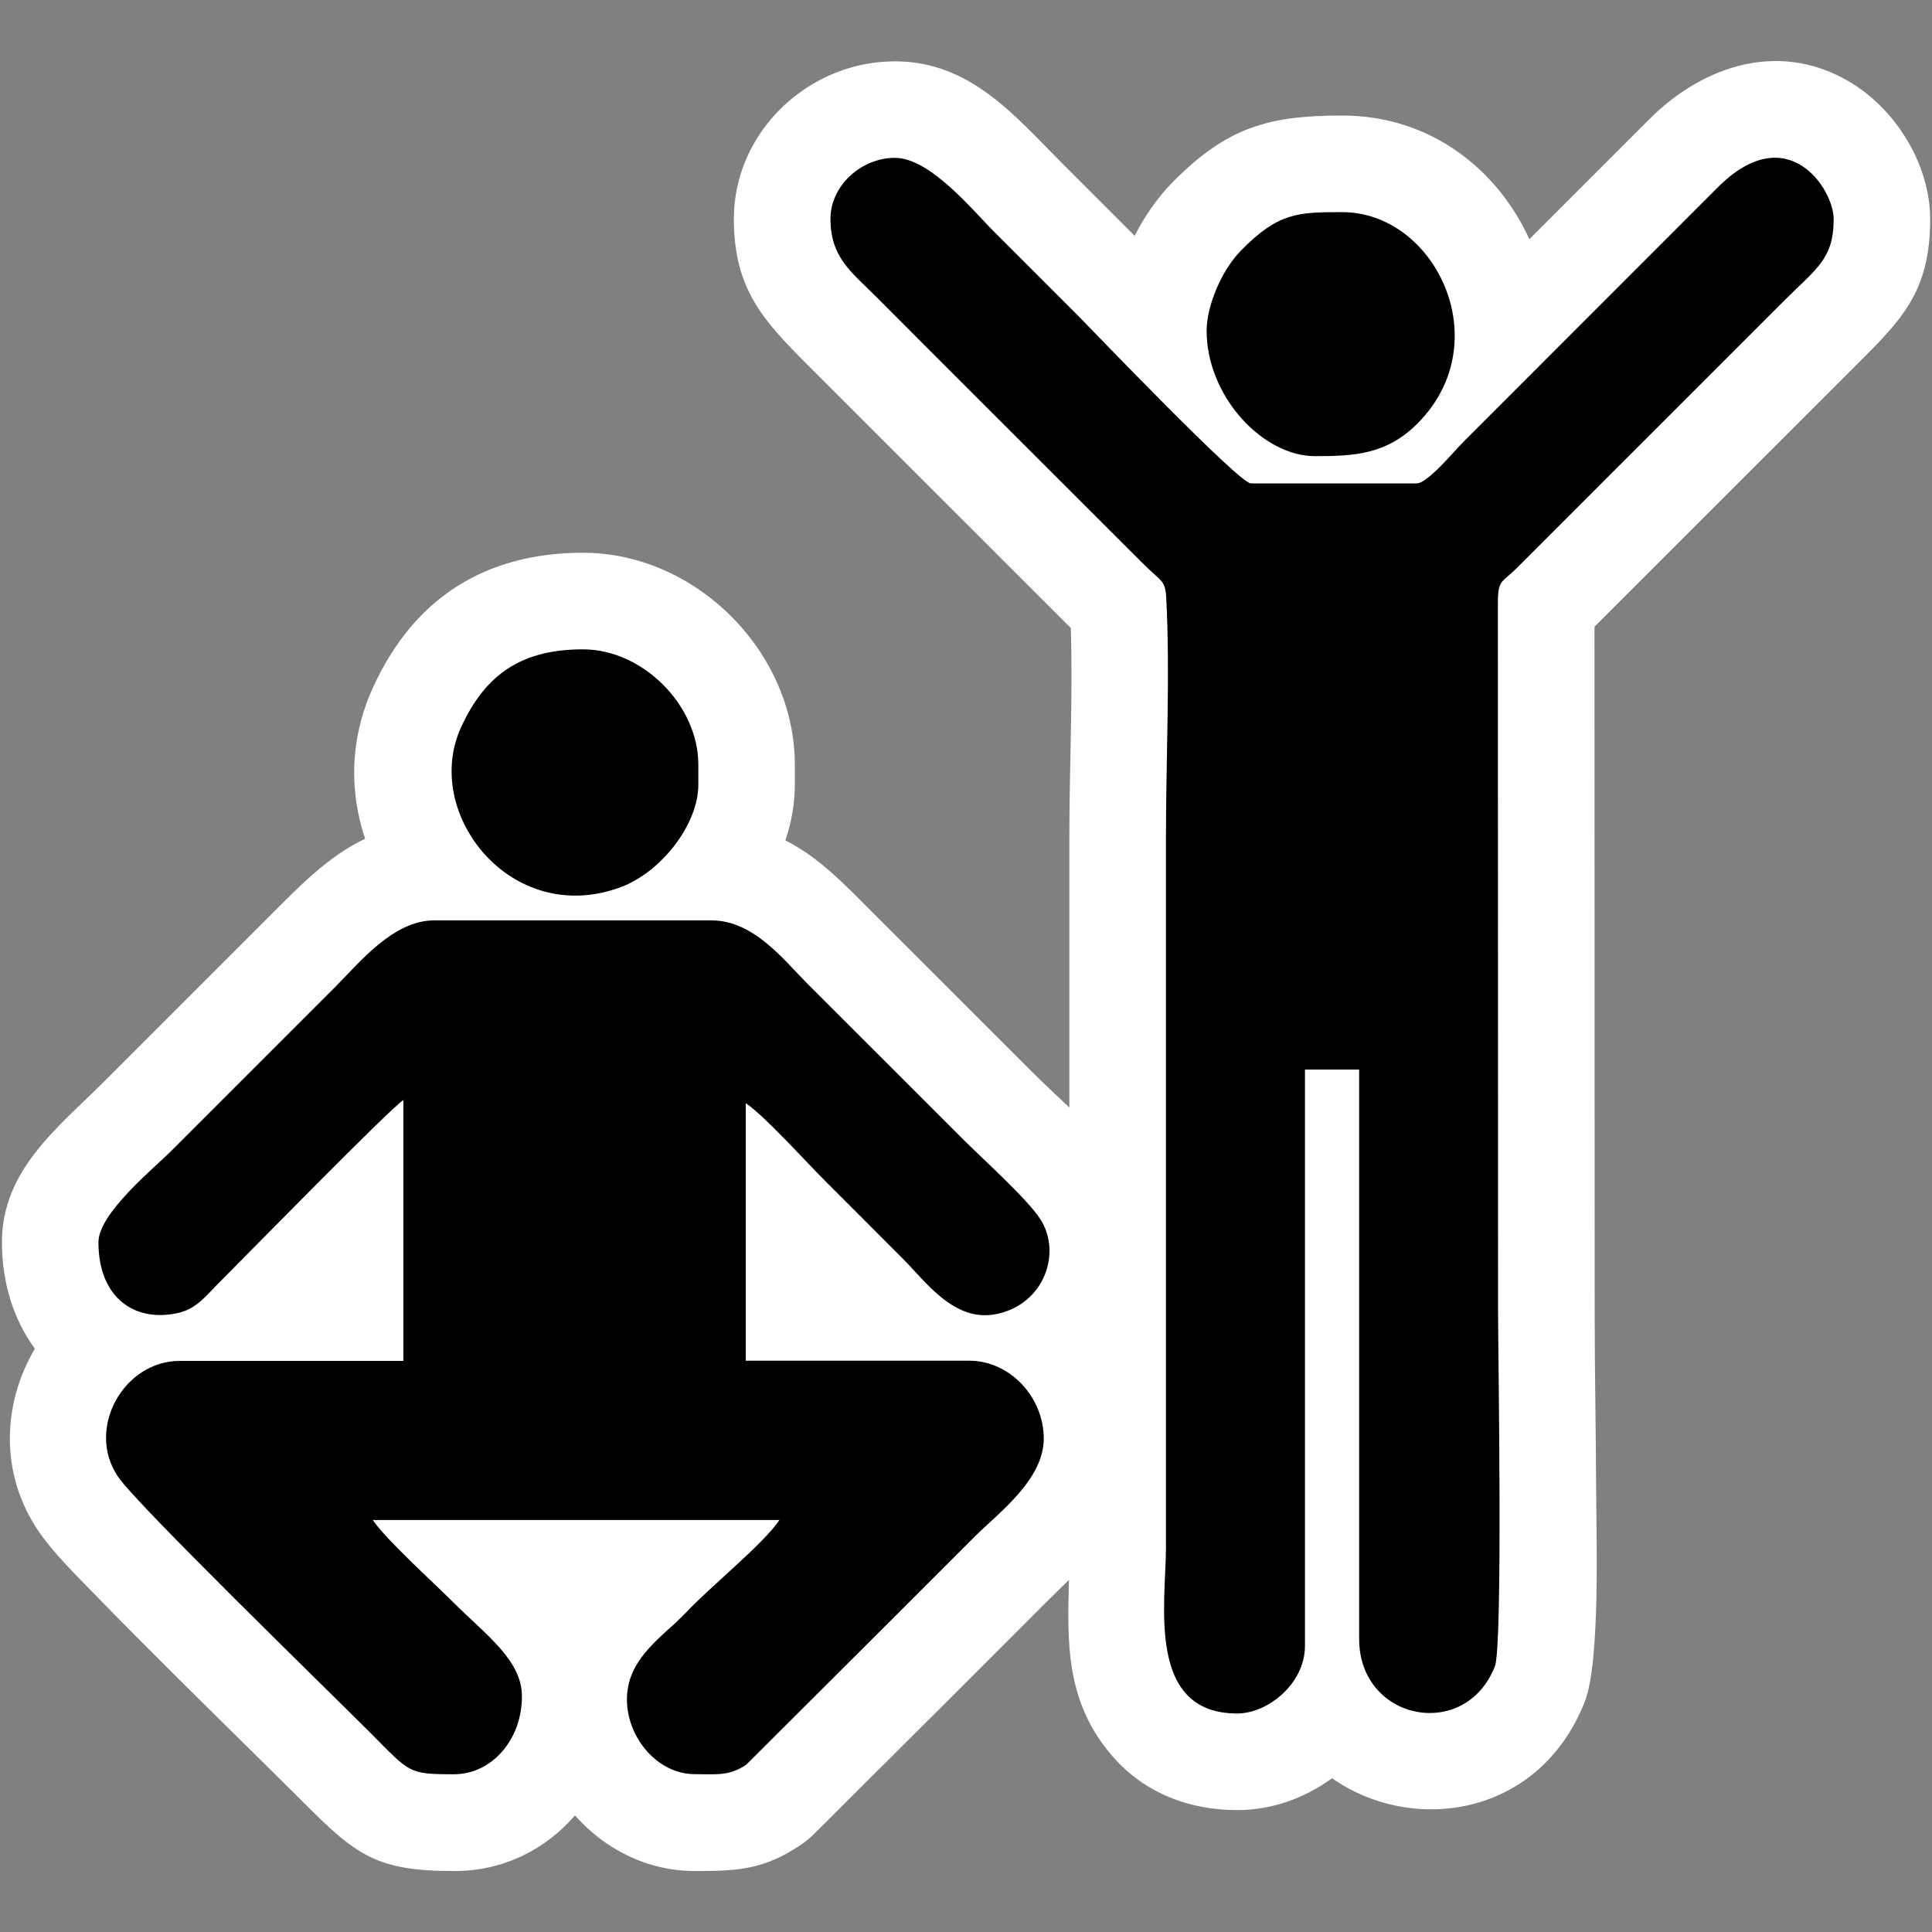 <?xml version="1.0" encoding="utf-8"?>
<!-- Generator: Adobe Illustrator 16.0.0, SVG Export Plug-In . SVG Version: 6.00 Build 0)  -->
<!DOCTYPE svg PUBLIC "-//W3C//DTD SVG 1.1//EN" "http://www.w3.org/Graphics/SVG/1.1/DTD/svg11.dtd">
<svg version="1.1" id="Layer_1" xmlns="http://www.w3.org/2000/svg" xmlns:xlink="http://www.w3.org/1999/xlink" x="0px" y="0px"
	 width="20px" height="20px" viewBox="0 0 20 20" enable-background="new 0 0 20 20" xml:space="preserve">
<rect x="0" y="0" width="20" height="20" fill="#808080" stroke="none"/>
<path fill-rule="evenodd" clip-rule="evenodd" fill="#FFFFFF" d="M3.78,8.683c-0.165-0.488-0.161-1.037,0.083-1.57
	c0.421-0.921,1.161-1.391,2.172-1.391c1.168,0,2.193,1.025,2.193,2.193v0.209c0,0.195-0.035,0.389-0.098,0.576
	c0.353,0.176,0.624,0.467,0.936,0.779l1.614,1.613c0.121,0.121,0.256,0.246,0.39,0.373V8.651c0-0.713,0.037-1.434,0.015-2.15
	L8.969,4.386C8.764,4.181,8.56,3.976,8.354,3.771C7.892,3.308,7.597,2.984,7.597,2.266c0-0.902,0.772-1.631,1.667-1.631
	c0.78,0,1.24,0.563,1.732,1.056c0.25,0.25,0.5,0.5,0.75,0.75c0.106-0.209,0.241-0.4,0.392-0.554
	c0.562-0.568,0.988-0.691,1.756-0.691c0.908,0,1.604,0.55,1.938,1.28l1.241-1.241c0.575-0.575,1.385-0.825,2.114-0.363
	c0.457,0.289,0.794,0.848,0.794,1.395c0,0.778-0.314,1.061-0.81,1.557l-2.665,2.664l0.002,7.109c0,0.604,0.013,1.207,0.015,1.809
	c0.002,0.477,0.045,1.797-0.117,2.209c-0.473,1.199-1.786,1.376-2.617,0.793c-0.281,0.206-0.622,0.33-0.981,0.33
	c-0.498,0-0.96-0.176-1.291-0.557c-0.489-0.563-0.468-1.178-0.451-1.826c-0.085,0.084-0.173,0.168-0.261,0.256
	c-0.287,0.287-0.573,0.574-0.86,0.861l-1.511,1.506c-0.047,0.049-0.092,0.084-0.146,0.121c-0.382,0.258-0.661,0.27-1.093,0.27
	c-0.495,0-0.935-0.227-1.243-0.576c-0.304,0.352-0.74,0.576-1.248,0.576c-0.816,0-1.019-0.166-1.575-0.723
	c-0.425-0.424-0.856-0.844-1.282-1.268c-0.291-0.289-0.581-0.58-0.867-0.874c-0.187-0.192-0.432-0.433-0.581-0.653
	c-0.41-0.602-0.369-1.332-0.038-1.889C0.144,13.665,0.02,13.285,0.02,12.86c0-0.75,0.585-1.191,1.056-1.662l1.701-1.701
	C3.101,9.173,3.398,8.862,3.78,8.683z"/>
<g>
	<path fill-rule="evenodd" clip-rule="evenodd" fill="#000001" d="M1.019,12.86c0,0.578,0.38,0.836,0.832,0.73
		c0.191-0.046,0.29-0.186,0.423-0.318c0.305-0.305,1.75-1.783,1.902-1.885v2.701H1.86c-0.581,0-0.975,0.704-0.638,1.199
		c0.197,0.291,2.145,2.184,2.611,2.65c0.415,0.416,0.389,0.43,0.868,0.43c0.383,0,0.702-0.35,0.702-0.807
		c0-0.373-0.37-0.633-0.711-0.973c-0.204-0.205-0.698-0.65-0.833-0.852h4.21c-0.167,0.25-0.739,0.709-0.97,0.961l-0.106,0.104
		c-0.264,0.237-0.503,0.443-0.503,0.795c0,0.389,0.314,0.771,0.702,0.771c0.226,0,0.355,0.022,0.533-0.098l1.51-1.506
		c0.296-0.296,0.565-0.564,0.86-0.86c0.236-0.235,0.71-0.583,0.71-1.009c0-0.429-0.349-0.807-0.771-0.807H7.72v-2.666
		c0.194,0.13,0.617,0.6,0.815,0.798c0.277,0.278,0.529,0.528,0.807,0.808c0.24,0.238,0.535,0.67,0.978,0.576
		c0.496-0.105,0.673-0.639,0.448-0.984c-0.138-0.211-0.591-0.617-0.794-0.82l-1.614-1.613C8.123,9.948,7.805,9.528,7.368,9.528
		H4.492c-0.422,0-0.777,0.443-1.009,0.676l-1.701,1.701C1.591,12.097,1.019,12.56,1.019,12.86z"/>
	<path fill-rule="evenodd" clip-rule="evenodd" fill="#000001" d="M8.597,2.266c0,0.398,0.216,0.549,0.465,0.798
		c0.213,0.213,0.4,0.401,0.614,0.615l2.14,2.139c0.21,0.211,0.247,0.182,0.257,0.375c0.041,0.766-0.003,1.677-0.003,2.459v7.367
		c0,0.568-0.209,1.719,0.737,1.719c0.316,0,0.702-0.307,0.702-0.701v-5.965h0.561v5.895c0,0.846,1.098,1.064,1.405,0.283
		c0.084-0.213,0.033-3.273,0.033-3.651l-0.002-7.3c-0.003-0.301,0.024-0.252,0.187-0.41l2.771-2.771
		c0.339-0.339,0.518-0.434,0.518-0.851c0-0.311-0.48-1.051-1.202-0.325l-2.631,2.632c-0.088,0.087-0.37,0.43-0.482,0.43h-1.719
		c-0.122,0-1.668-1.615-1.781-1.729c-0.301-0.301-0.576-0.576-0.877-0.877C10.072,2.181,9.63,1.634,9.264,1.634
		C8.918,1.634,8.597,1.919,8.597,2.266z"/>
	<path fill-rule="evenodd" clip-rule="evenodd" fill="#000001" d="M12.491,3.424c0,0.675,0.577,1.298,1.122,1.298
		c0.406,0,0.74-0.016,1.063-0.34c0.835-0.841,0.182-2.186-0.782-2.186c-0.464,0-0.661,0.006-1.044,0.394
		C12.647,2.794,12.491,3.165,12.491,3.424z"/>
	<path fill-rule="evenodd" clip-rule="evenodd" fill="#000001" d="M7.229,8.124V7.915c0-0.617-0.578-1.193-1.193-1.193
		c-0.621,0-1.006,0.244-1.263,0.807C4.364,8.421,5.295,9.606,6.428,9.183C6.843,9.028,7.229,8.536,7.229,8.124z"/>
</g>
</svg>
